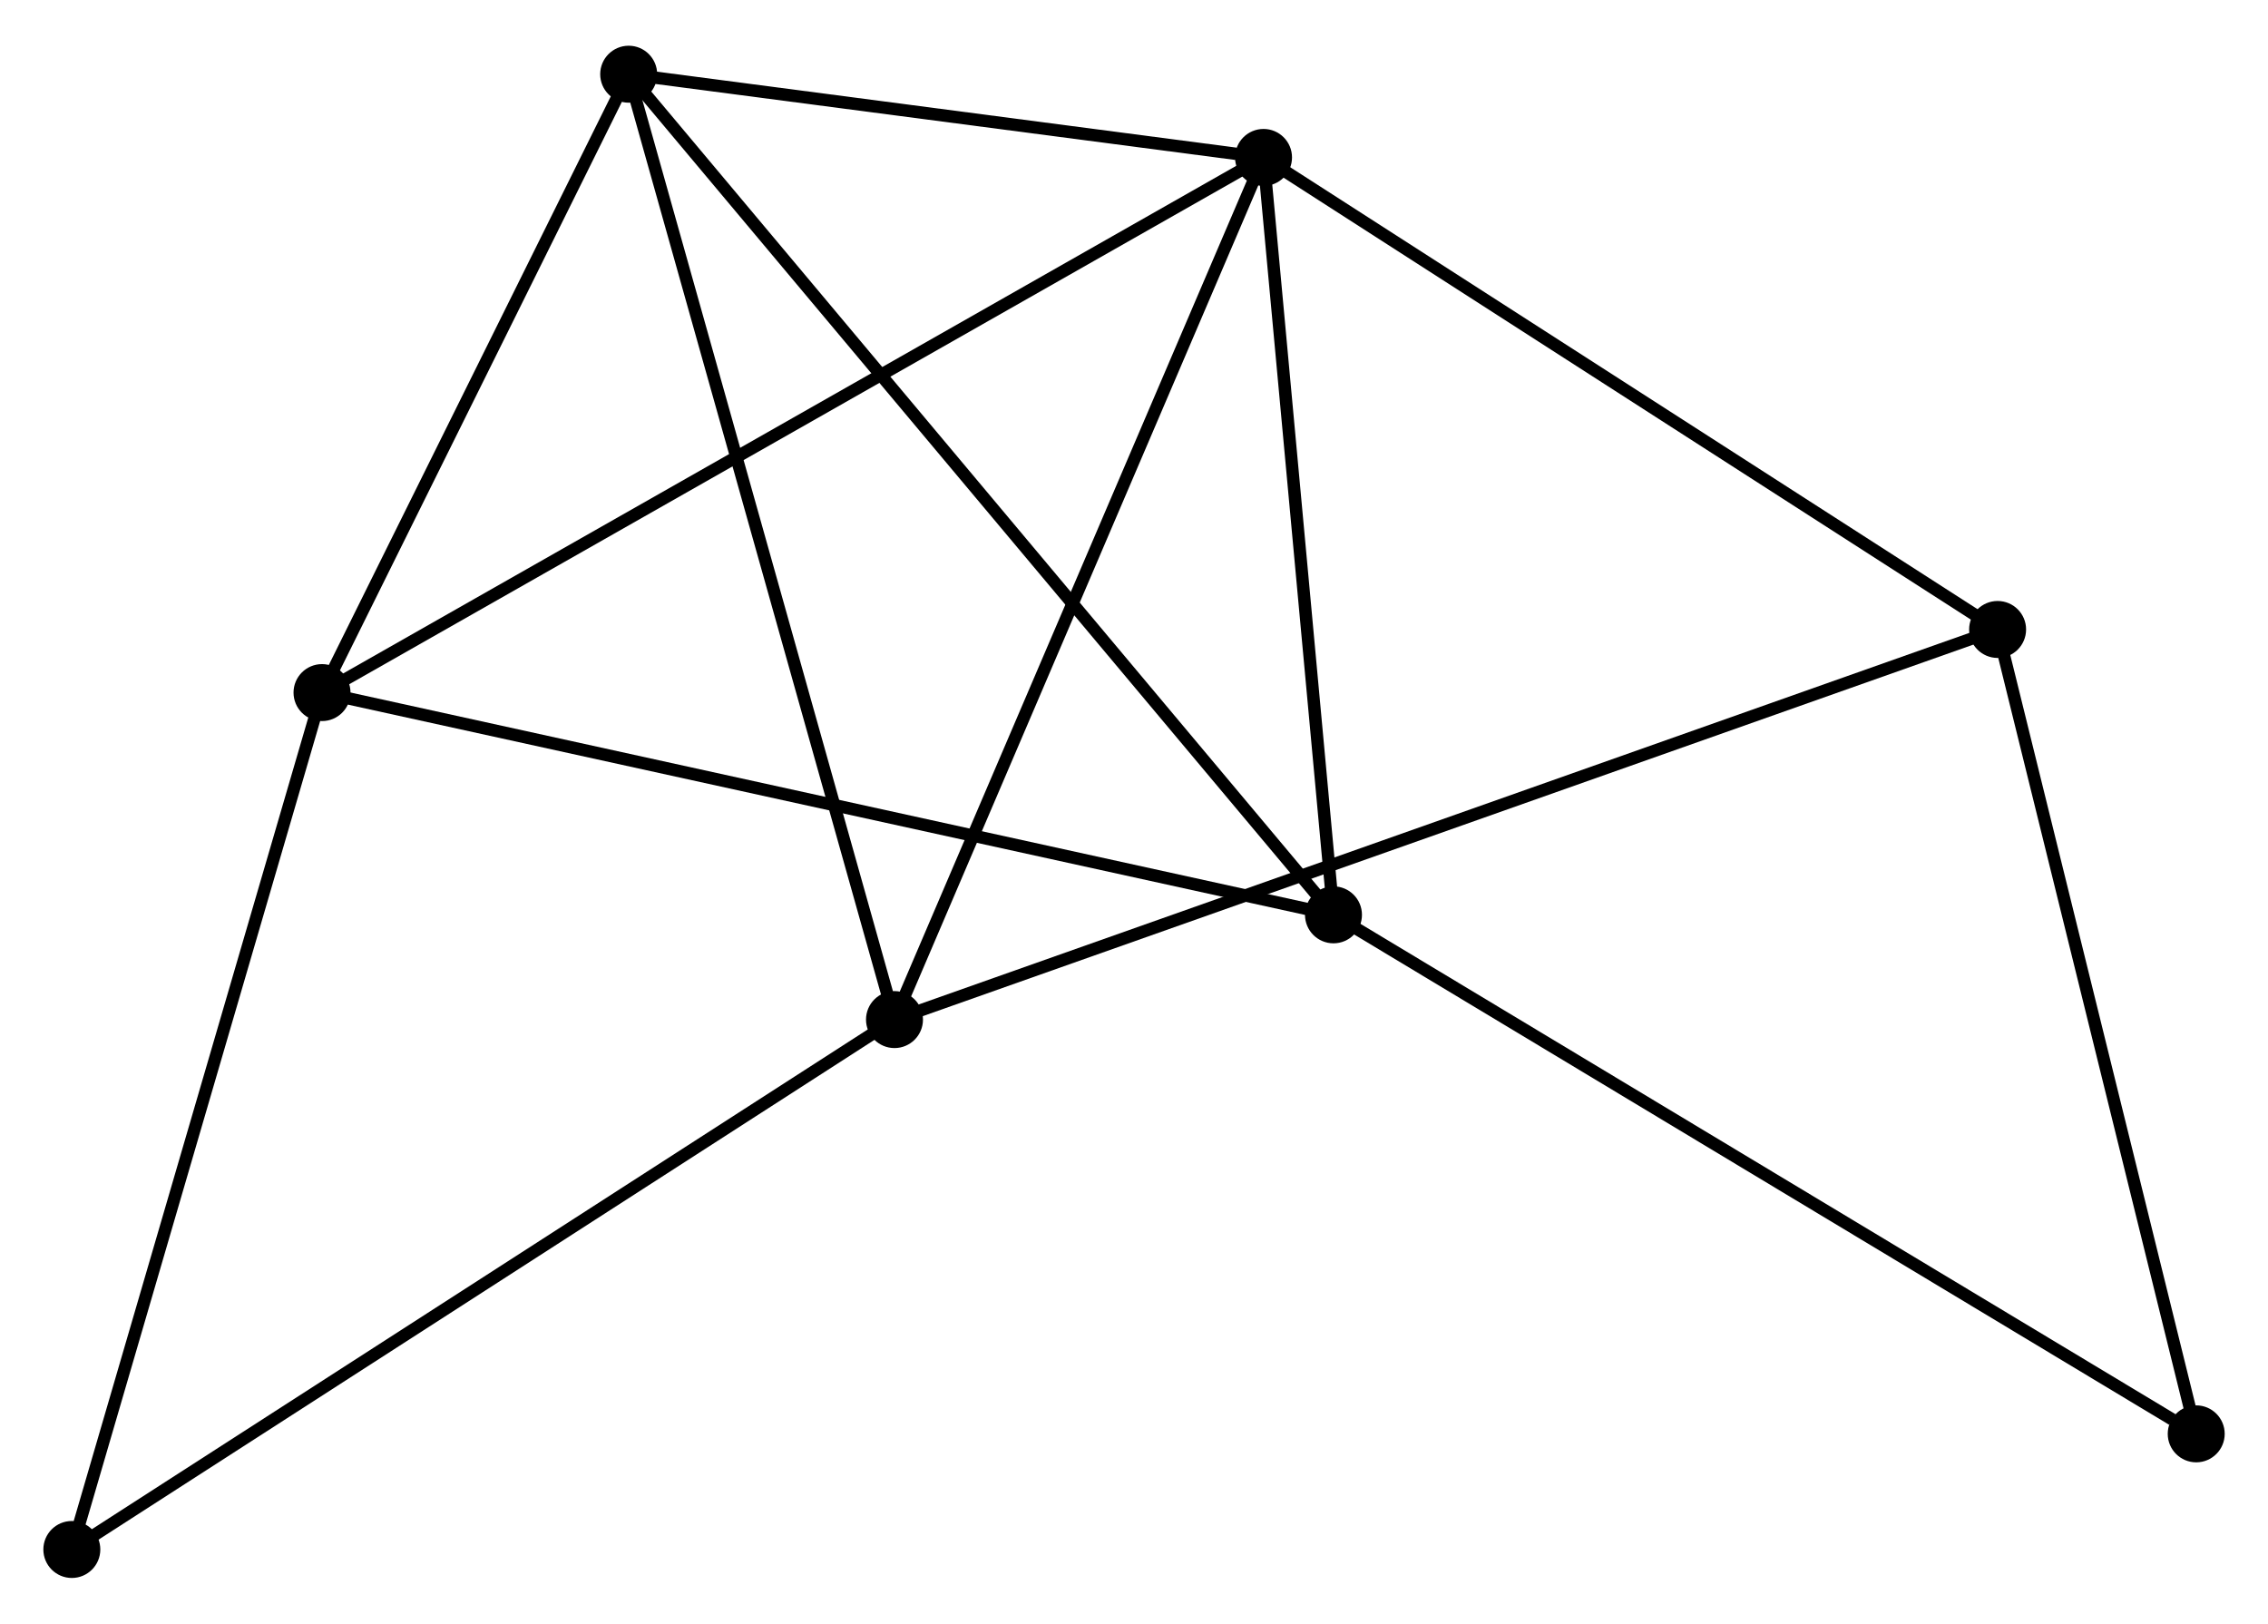 <?xml version="1.0" encoding="UTF-8" standalone="no"?>
<!DOCTYPE svg PUBLIC "-//W3C//DTD SVG 1.1//EN"
 "http://www.w3.org/Graphics/SVG/1.1/DTD/svg11.dtd">
<!-- Generated by graphviz version 2.36.0 (20140111.2315)
 -->
<!-- Title: %3 Pages: 1 -->
<svg width="183pt" height="131pt"
 viewBox="0.00 0.00 183.13 130.71" xmlns="http://www.w3.org/2000/svg" xmlns:xlink="http://www.w3.org/1999/xlink">
<g id="graph0" class="graph" transform="scale(1 1) rotate(0) translate(4 126.713)">
<title>%3</title>
<!-- 0 -->
<g id="node1" class="node"><title>0</title>
<ellipse fill="black" stroke="black" cx="98.024" cy="-114.194" rx="1.8" ry="1.8"/>
</g>
<!-- 1 -->
<g id="node2" class="node"><title>1</title>
<ellipse fill="black" stroke="black" cx="68.226" cy="-44.584" rx="1.8" ry="1.8"/>
</g>
<!-- 0&#45;&#45;1 -->
<g id="edge1" class="edge"><title>0&#45;&#45;1</title>
<path fill="none" stroke="black" d="M97.287,-112.473C93.201,-102.926 73.341,-56.534 69.046,-46.5"/>
</g>
<!-- 2 -->
<g id="node3" class="node"><title>2</title>
<ellipse fill="black" stroke="black" cx="103.672" cy="-53.041" rx="1.8" ry="1.8"/>
</g>
<!-- 0&#45;&#45;2 -->
<g id="edge2" class="edge"><title>0&#45;&#45;2</title>
<path fill="none" stroke="black" d="M98.212,-112.159C99.069,-102.875 102.607,-64.576 103.478,-55.146"/>
</g>
<!-- 3 -->
<g id="node4" class="node"><title>3</title>
<ellipse fill="black" stroke="black" cx="22.001" cy="-70.985" rx="1.8" ry="1.8"/>
</g>
<!-- 0&#45;&#45;3 -->
<g id="edge3" class="edge"><title>0&#45;&#45;3</title>
<path fill="none" stroke="black" d="M96.436,-113.291C86.542,-107.668 33.448,-77.491 23.58,-71.882"/>
</g>
<!-- 4 -->
<g id="node5" class="node"><title>4</title>
<ellipse fill="black" stroke="black" cx="46.763" cy="-120.913" rx="1.8" ry="1.8"/>
</g>
<!-- 0&#45;&#45;4 -->
<g id="edge4" class="edge"><title>0&#45;&#45;4</title>
<path fill="none" stroke="black" d="M95.821,-114.483C87.389,-115.588 57.219,-119.542 48.9,-120.633"/>
</g>
<!-- 5 -->
<g id="node6" class="node"><title>5</title>
<ellipse fill="black" stroke="black" cx="157.297" cy="-76.082" rx="1.8" ry="1.8"/>
</g>
<!-- 0&#45;&#45;5 -->
<g id="edge5" class="edge"><title>0&#45;&#45;5</title>
<path fill="none" stroke="black" d="M99.734,-113.094C108.39,-107.529 147.287,-82.518 155.693,-77.114"/>
</g>
<!-- 1&#45;&#45;4 -->
<g id="edge6" class="edge"><title>1&#45;&#45;4</title>
<path fill="none" stroke="black" d="M67.695,-46.47C64.726,-57.031 50.196,-108.705 47.275,-119.092"/>
</g>
<!-- 1&#45;&#45;5 -->
<g id="edge7" class="edge"><title>1&#45;&#45;5</title>
<path fill="none" stroke="black" d="M70.086,-45.241C81.678,-49.341 143.885,-71.339 155.447,-75.428"/>
</g>
<!-- 6 -->
<g id="node7" class="node"><title>6</title>
<ellipse fill="black" stroke="black" cx="1.8" cy="-1.8" rx="1.8" ry="1.8"/>
</g>
<!-- 1&#45;&#45;6 -->
<g id="edge8" class="edge"><title>1&#45;&#45;6</title>
<path fill="none" stroke="black" d="M66.584,-43.526C57.473,-37.658 13.204,-9.145 3.629,-2.978"/>
</g>
<!-- 2&#45;&#45;3 -->
<g id="edge9" class="edge"><title>2&#45;&#45;3</title>
<path fill="none" stroke="black" d="M101.654,-53.485C90.354,-55.967 35.064,-68.115 23.949,-70.557"/>
</g>
<!-- 2&#45;&#45;4 -->
<g id="edge10" class="edge"><title>2&#45;&#45;4</title>
<path fill="none" stroke="black" d="M102.266,-54.719C94.324,-64.191 55.193,-110.859 47.925,-119.526"/>
</g>
<!-- 7 -->
<g id="node8" class="node"><title>7</title>
<ellipse fill="black" stroke="black" cx="173.334" cy="-11.136" rx="1.8" ry="1.8"/>
</g>
<!-- 2&#45;&#45;7 -->
<g id="edge11" class="edge"><title>2&#45;&#45;7</title>
<path fill="none" stroke="black" d="M105.394,-52.005C114.948,-46.258 161.375,-18.33 171.416,-12.29"/>
</g>
<!-- 3&#45;&#45;4 -->
<g id="edge12" class="edge"><title>3&#45;&#45;4</title>
<path fill="none" stroke="black" d="M22.825,-72.646C26.584,-80.226 42.092,-111.496 45.91,-119.194"/>
</g>
<!-- 3&#45;&#45;6 -->
<g id="edge13" class="edge"><title>3&#45;&#45;6</title>
<path fill="none" stroke="black" d="M21.418,-68.989C18.468,-58.886 5.211,-13.484 2.347,-3.673"/>
</g>
<!-- 5&#45;&#45;7 -->
<g id="edge14" class="edge"><title>5&#45;&#45;7</title>
<path fill="none" stroke="black" d="M157.76,-74.208C160.102,-64.725 170.625,-22.104 172.899,-12.895"/>
</g>
</g>
</svg>
